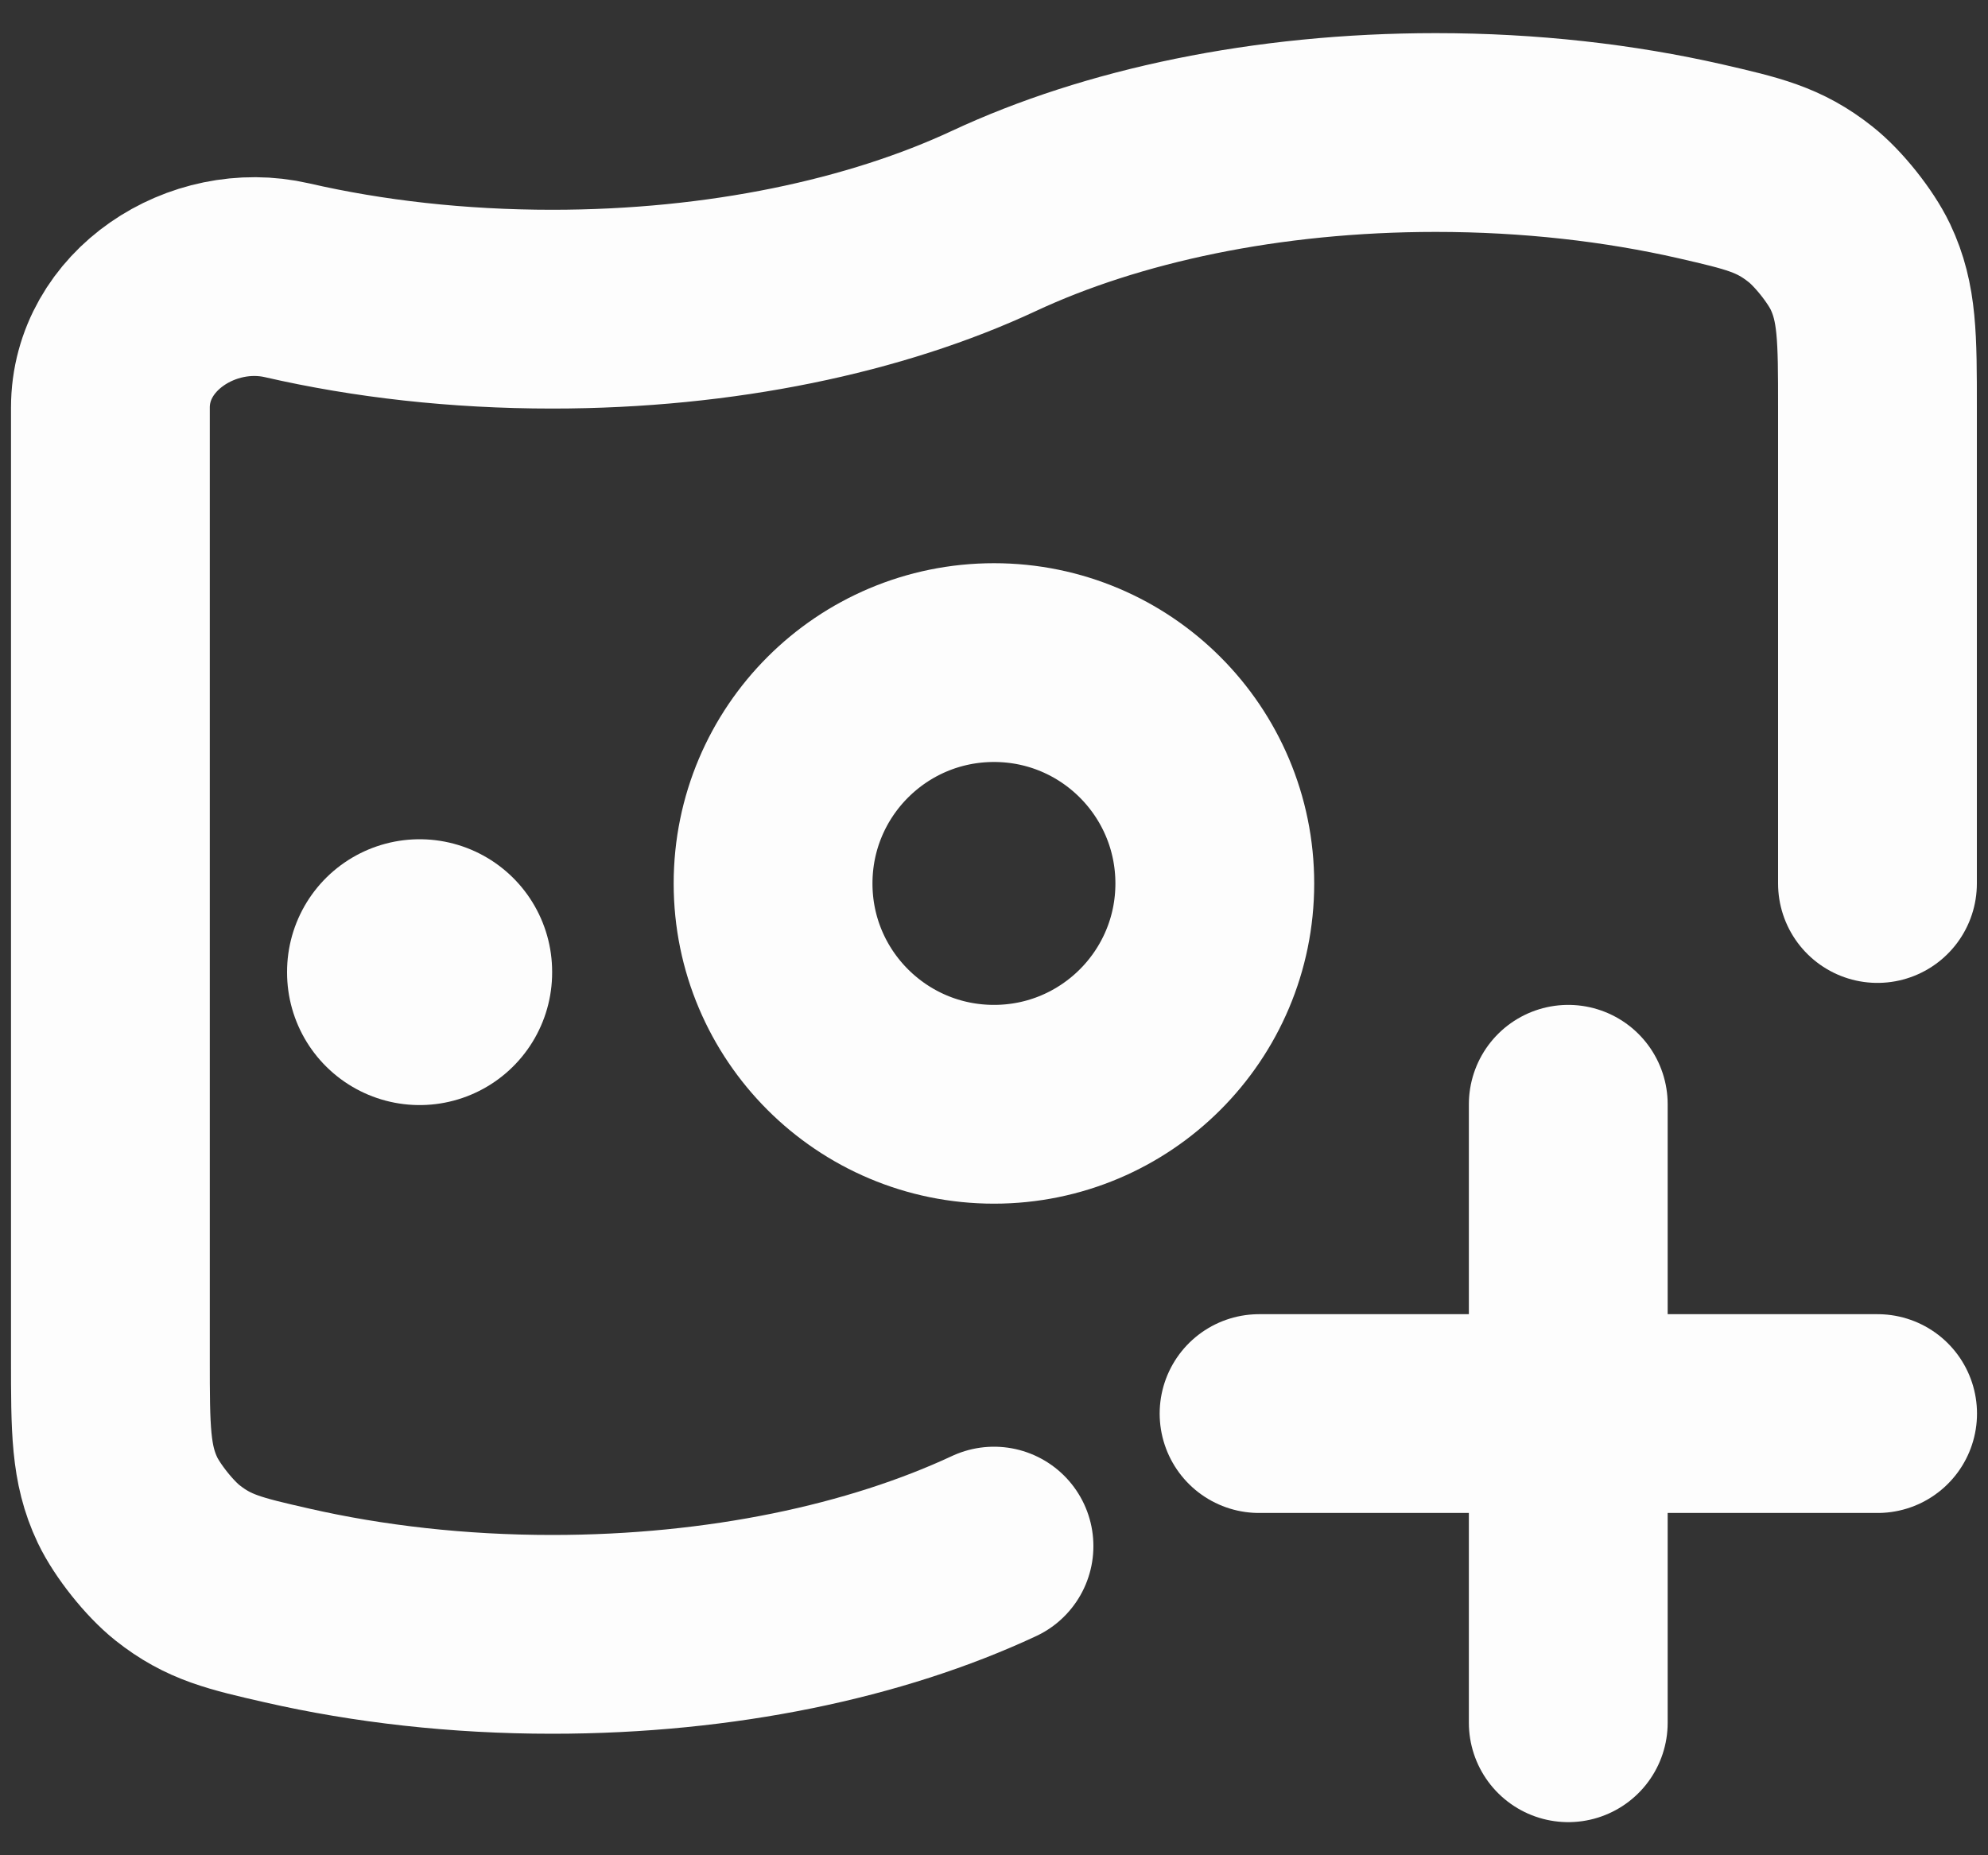 <svg width="15" height="14" viewBox="0 0 15 14" fill="none" xmlns="http://www.w3.org/2000/svg">
<rect x="0" y="0" width="15" height="14" fill="#333333" stroke="none"/>
<path d="M7.5 11.667C6.611 12.082 5.444 12.333 4.166 12.333C3.456 12.333 2.779 12.255 2.166 12.115C1.772 12.025 1.575 11.98 1.339 11.793C1.204 11.686 1.036 11.475 0.962 11.32C0.833 11.048 0.833 10.785 0.833 10.257V3.076C0.833 2.419 1.526 1.968 2.166 2.115C2.779 2.256 3.456 2.333 4.166 2.333C5.444 2.333 6.611 2.082 7.5 1.667C8.388 1.252 9.555 1 10.833 1C11.544 1 12.22 1.078 12.833 1.218C13.227 1.309 13.424 1.354 13.66 1.541C13.795 1.647 13.963 1.858 14.037 2.013C14.166 2.285 14.166 2.549 14.166 3.076V6.667" stroke="#FDFDFD" stroke-width="1.5" stroke-linecap="round"/>
<path d="M11.833 13L11.833 8.333M9.5 10.667H14.167" stroke="#FDFDFD" stroke-width="1.5" stroke-linecap="round"/>
<path d="M9.166 6.667C9.166 7.587 8.42 8.333 7.5 8.333C6.579 8.333 5.833 7.587 5.833 6.667C5.833 5.746 6.579 5 7.5 5C8.42 5 9.166 5.746 9.166 6.667Z" stroke="#FDFDFD" stroke-width="1.5"/>
<path d="M3.166 7.333L3.166 7.339" stroke="#FDFDFD" stroke-width="2" stroke-linecap="round" stroke-linejoin="round"/>
</svg>
